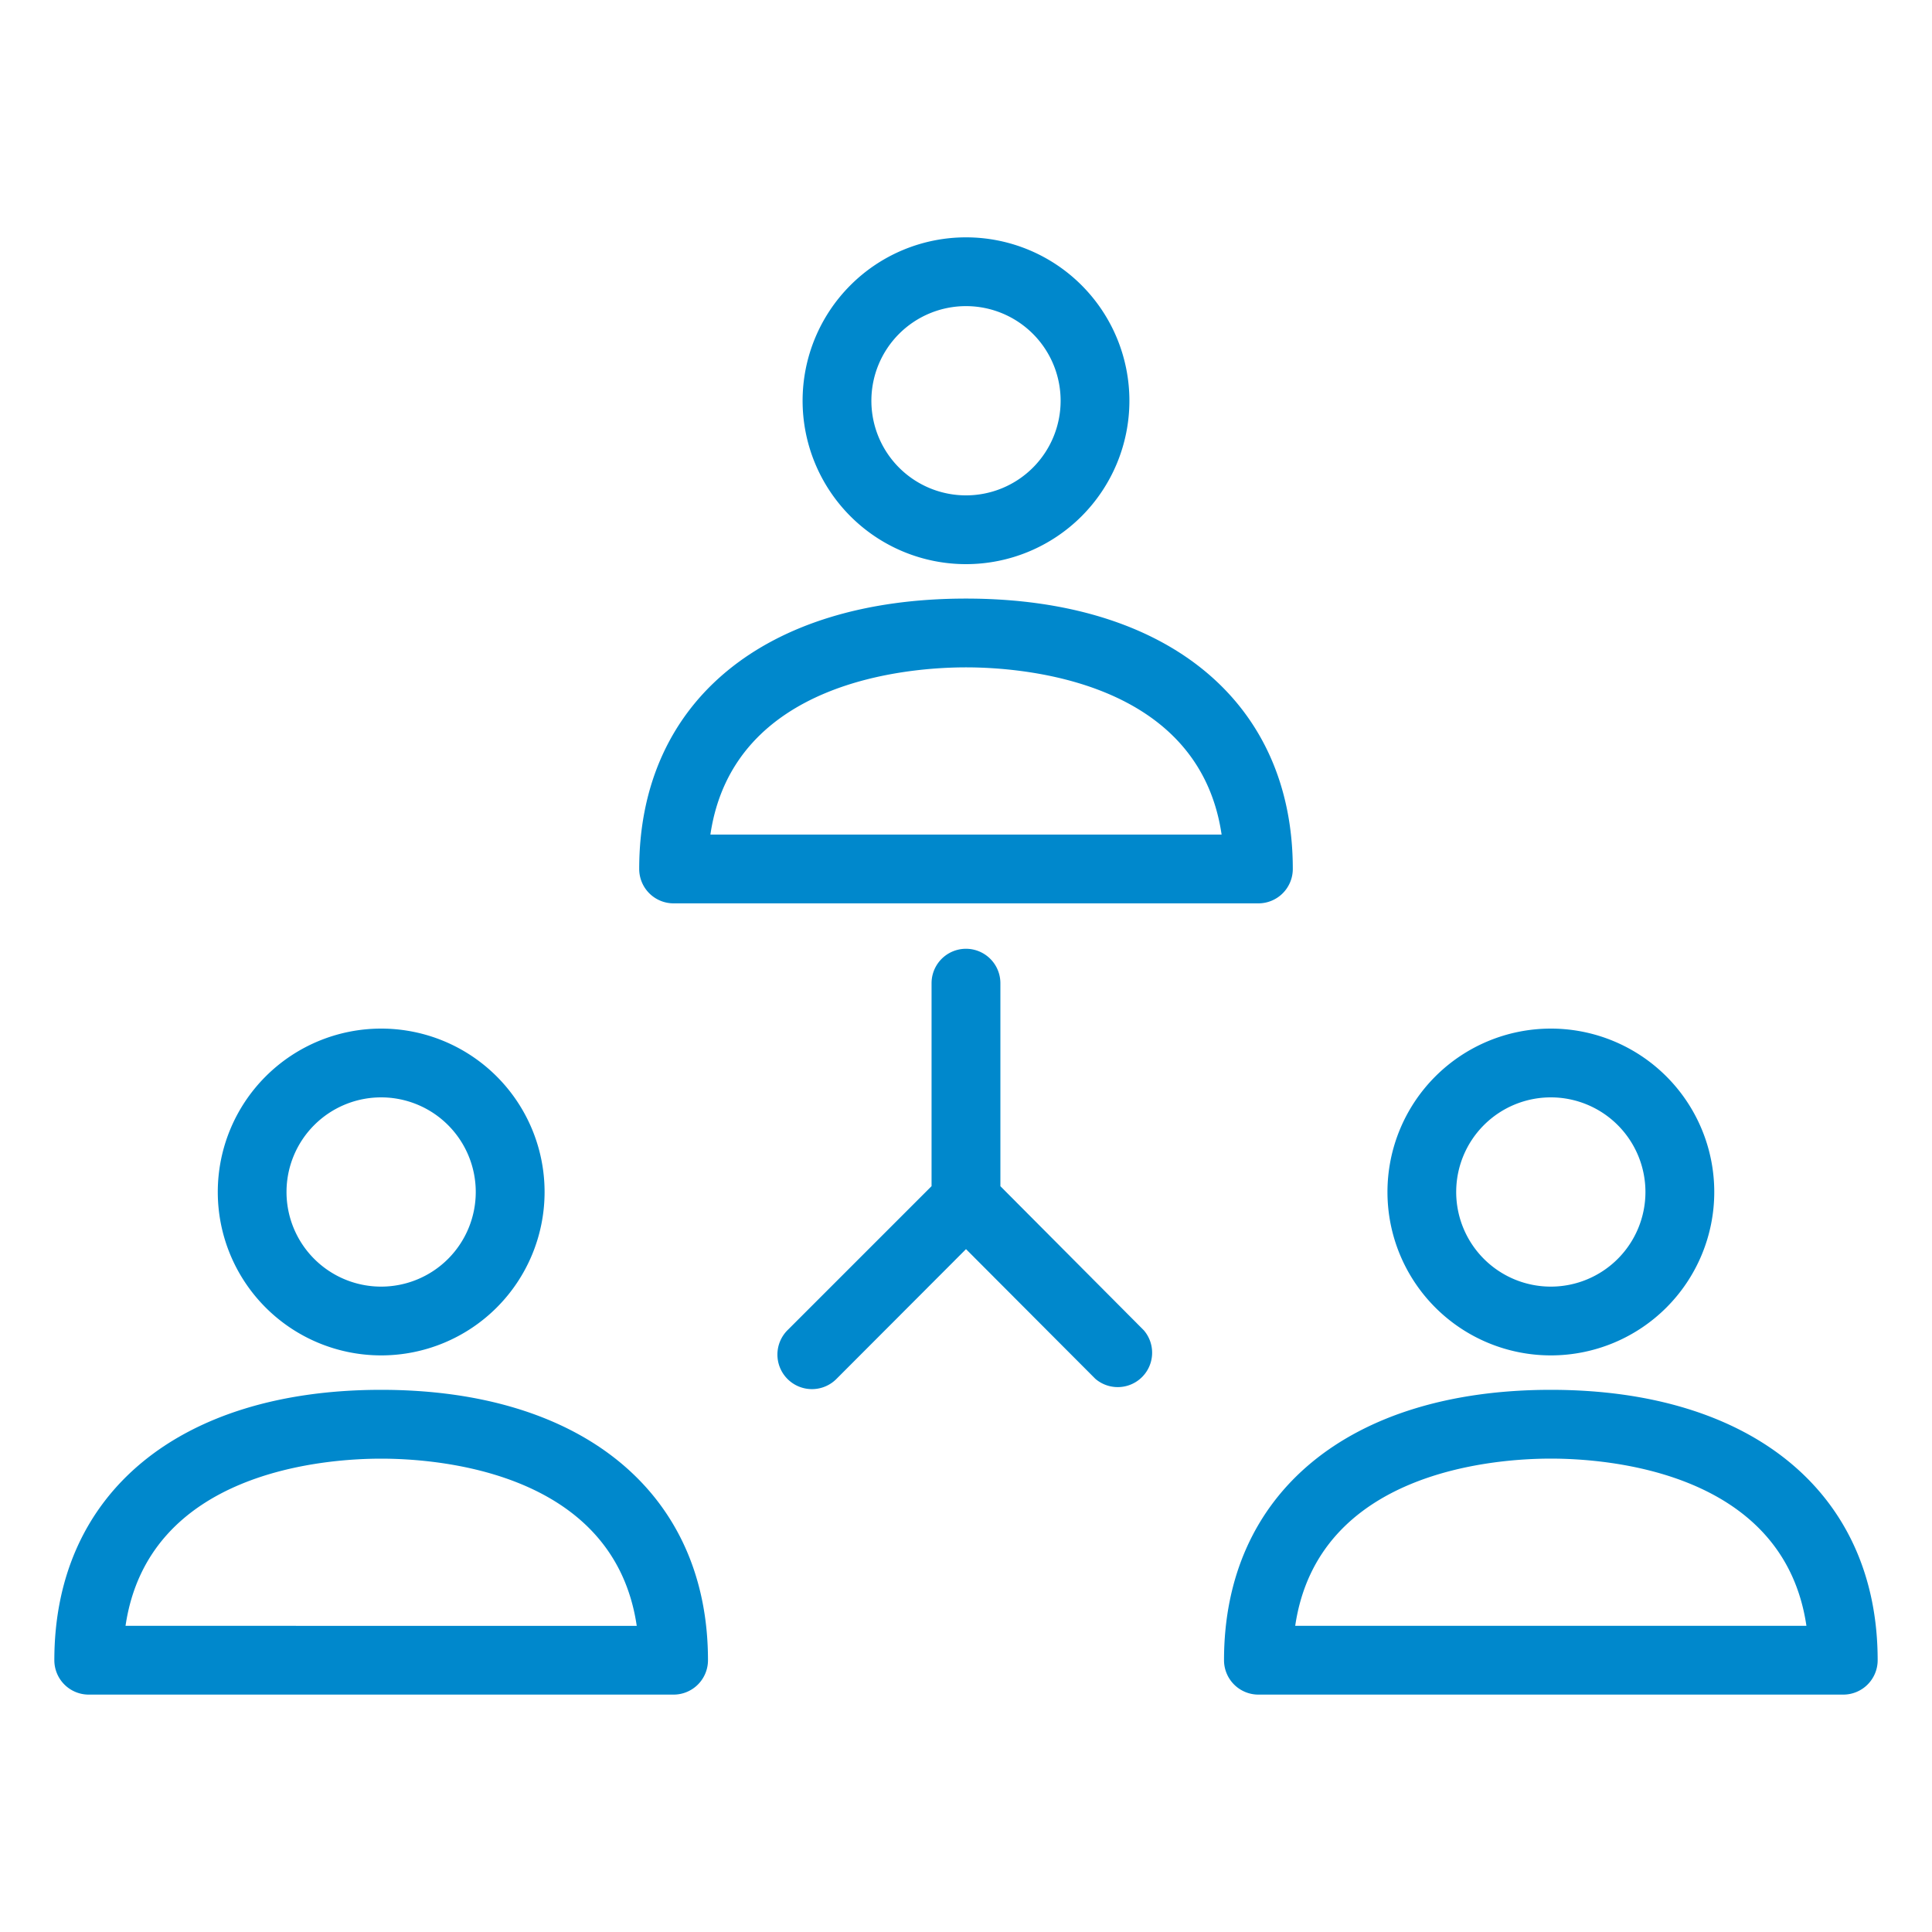 <svg id="Layer_1" data-name="Layer 1" xmlns="http://www.w3.org/2000/svg" width="40" height="40" viewBox="0 0 40 40"><title>communication </title><path d="M20,12.393c-4.174,0-6.766,2.137-6.766,5.598a.712.712,0,0,0,.712.712H26.054a.712.712,0,0,0,.712-.712C26.767,14.537,24.174,12.393,20,12.393Zm-5.292,4.886c.47-3.198,4.124-3.462,5.292-3.462s4.822.264,5.292,3.462Z" fill="#0088cc"/><path d="M20,4.914a3.383,3.383,0,1,0,3.383,3.383A3.383,3.383,0,0,0,20,4.914Zm0,5.342a1.959,1.959,0,1,1,1.959-1.959A1.959,1.959,0,0,1,20,10.256Z" fill="#0088cc"/><path d="M7.891,28.775c-4.174,0-6.766,2.137-6.766,5.598a.712.712,0,0,0,.712.712H13.946a.712.712,0,0,0,.712-.712C14.658,30.919,12.065,28.775,7.891,28.775ZM2.599,33.661C3.07,30.463,6.716,30.2,7.891,30.2s4.822.264,5.292,3.462Z" fill="#0088cc"/><path d="M7.891,21.296A3.383,3.383,0,1,0,11.275,24.68,3.383,3.383,0,0,0,7.891,21.296Zm0,5.342A1.959,1.959,0,1,1,9.85,24.68,1.959,1.959,0,0,1,7.891,26.638Z" fill="#0088cc"/><path d="M32.108,28.775c-4.174,0-6.766,2.137-6.766,5.598a.712.712,0,0,0,.712.712H38.163a.712.712,0,0,0,.712-.712C38.875,30.919,36.282,28.775,32.108,28.775Zm-5.292,4.886c.47-3.198,4.117-3.462,5.292-3.462s4.822.264,5.292,3.462Z" fill="#0088cc"/><path d="M32.108,21.296A3.383,3.383,0,1,0,35.492,24.68,3.383,3.383,0,0,0,32.108,21.296Zm0,5.342A1.959,1.959,0,1,1,34.067,24.68,1.959,1.959,0,0,1,32.108,26.638Z" fill="#0088cc"/><path d="M23.682,27.543l-2.97-2.984V20.356a.712.712,0,1,0-1.425,0v4.202l-2.97,2.97a.715.715,0,1,0,1.004,1.018L20,25.862l2.678,2.685a.712.712,0,0,0,1.004-1.004Z" fill="#0088cc"/></svg>